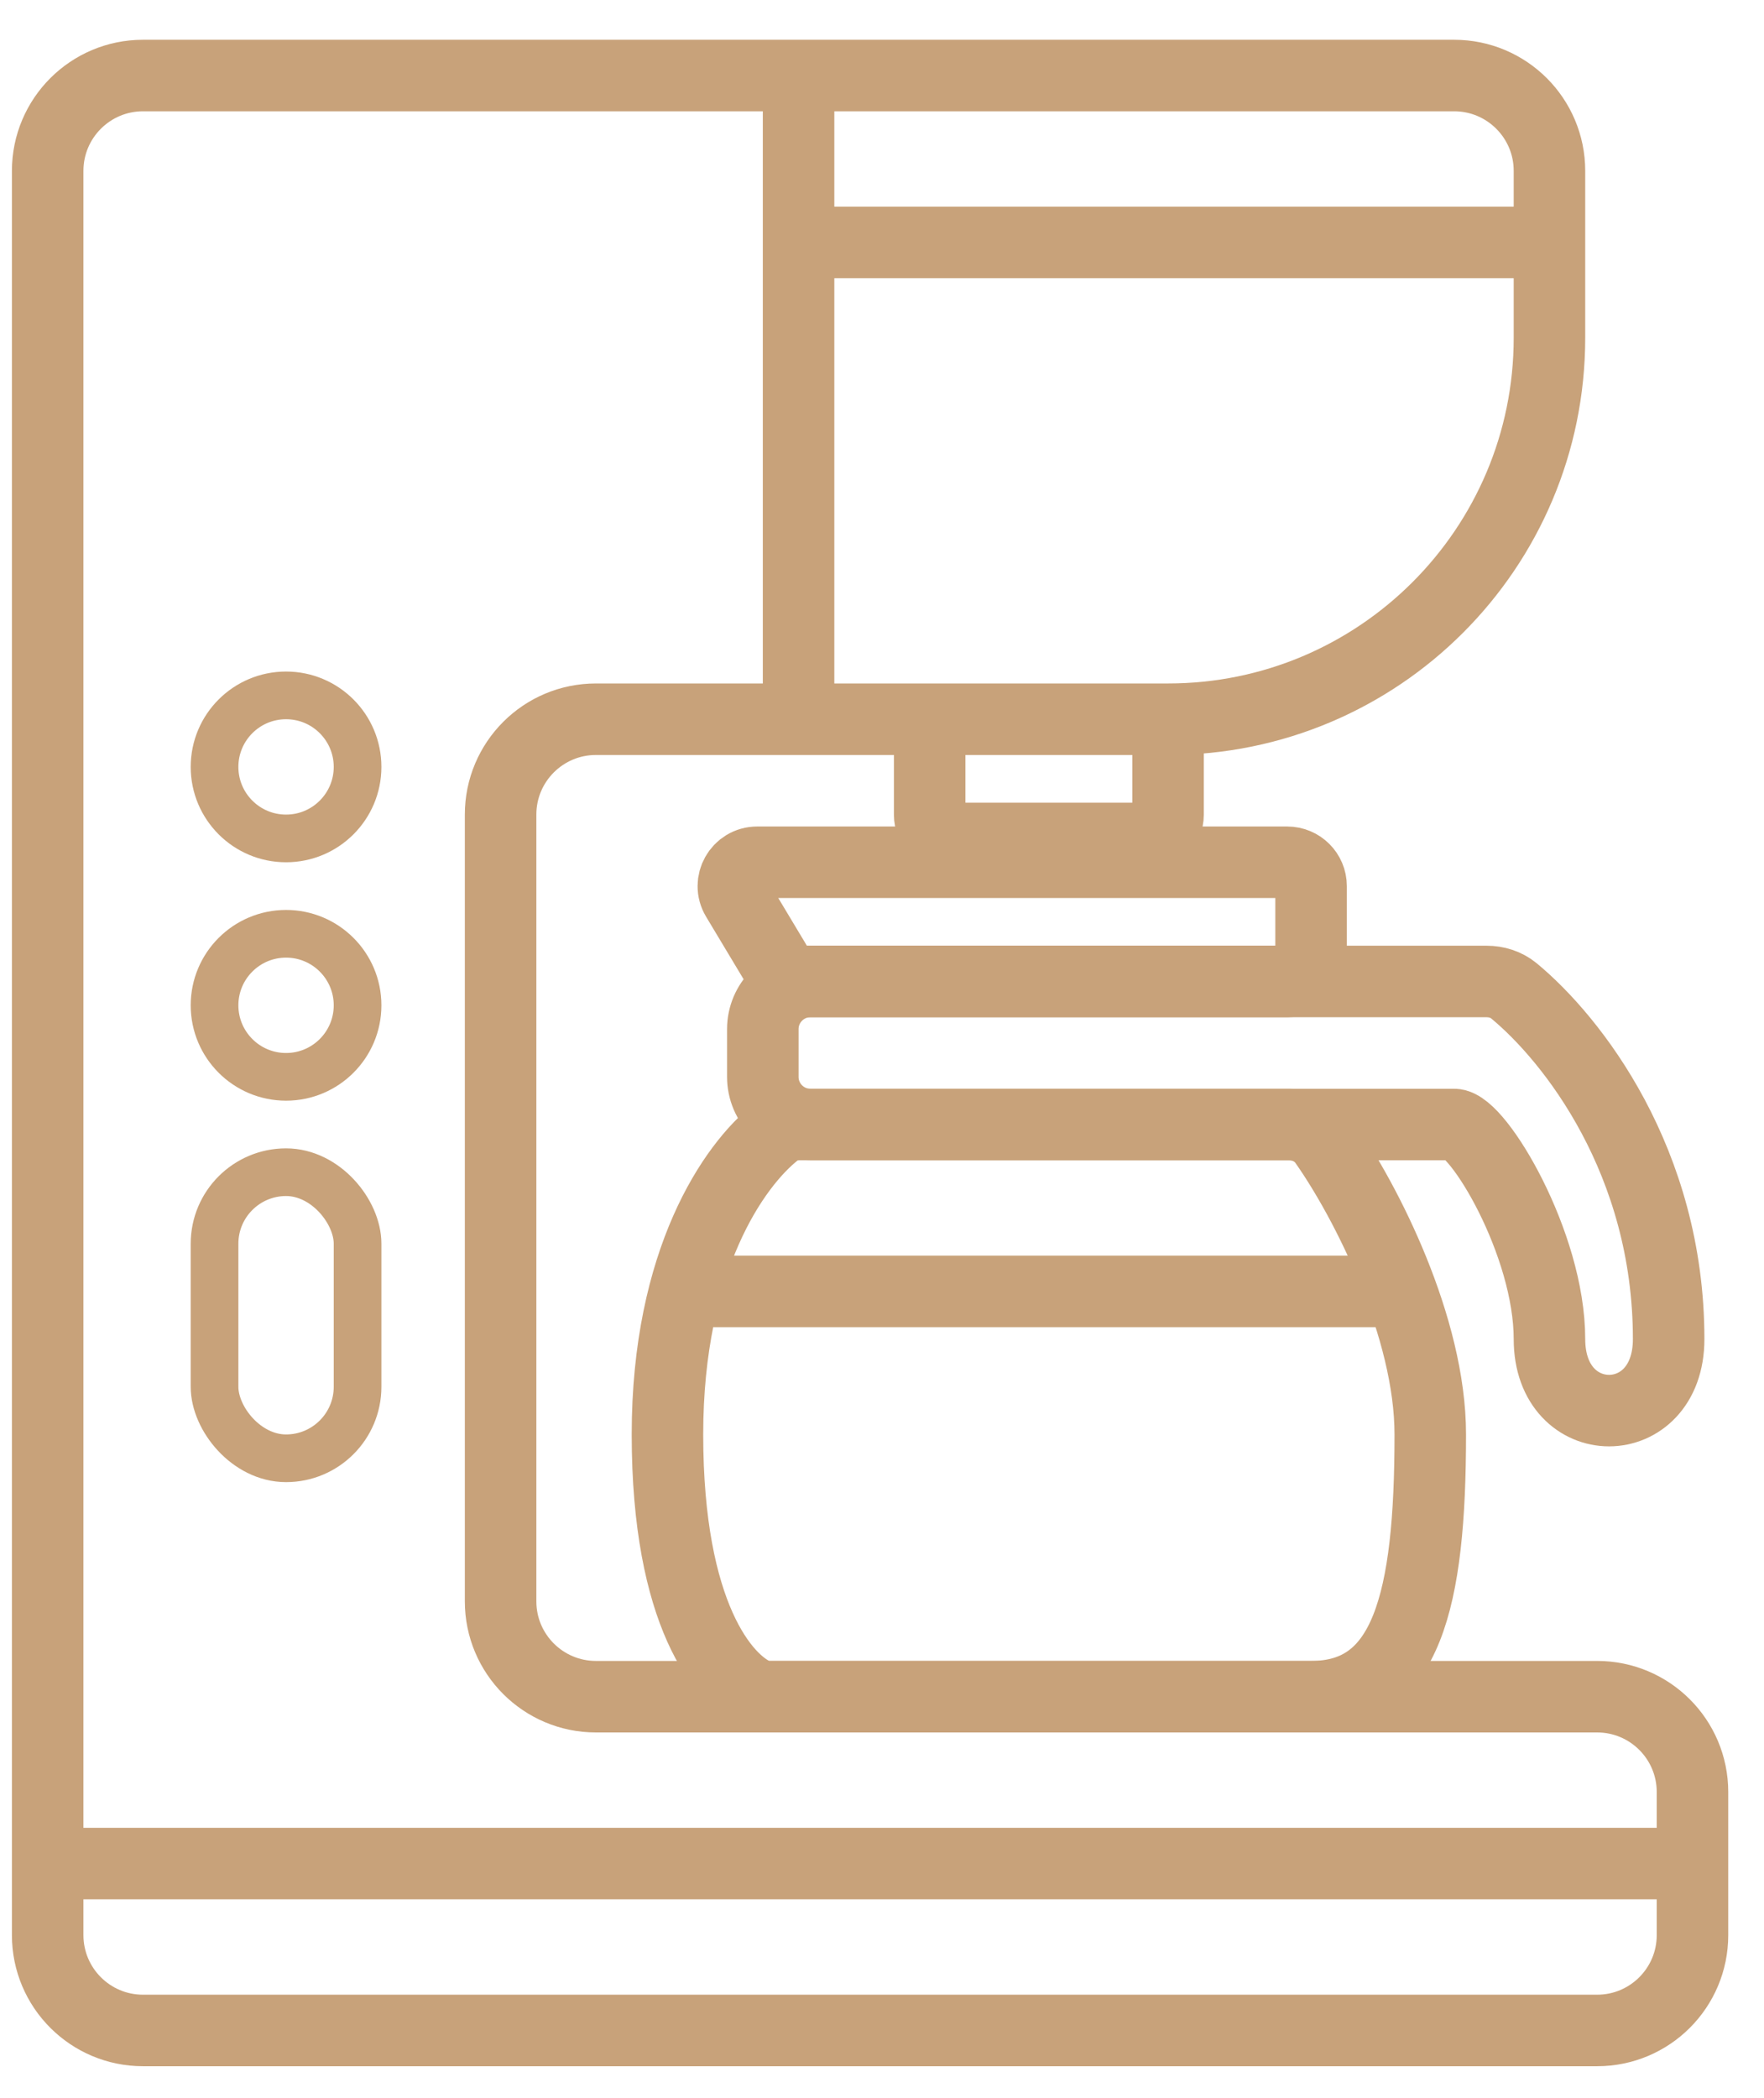 <svg width="37" height="44" viewBox="0 0 37 44" fill="none" xmlns="http://www.w3.org/2000/svg">
<path d="M19.5 15.584V17.084C19.5 17.36 19.724 17.584 20 17.584H24C24.276 17.584 24.5 17.36 24.5 17.084V15.584" stroke="#C8A27A" stroke-width="1.5" stroke-linecap="round"/>
<path d="M27.5 18.584V20.084C27.5 20.36 27.276 20.584 27 20.584H16.783C16.608 20.584 16.445 20.492 16.354 20.341L15.454 18.841C15.254 18.508 15.494 18.084 15.883 18.084H27C27.276 18.084 27.5 18.308 27.5 18.584Z" stroke="#C8A27A" stroke-width="1.5" stroke-linecap="round"/>
<path d="M15 27.084H29" stroke="#C8A27A" stroke-width="1.5" stroke-linecap="round"/>
<path d="M16 21.584V22.584C16 23.136 16.446 23.584 16.999 23.584H30.5C31 23.584 32.5 26.084 32.5 28.084C32.5 30.084 35 30.084 35 28.084C35 24.356 32.973 21.786 31.753 20.779C31.592 20.647 31.388 20.584 31.18 20.584H17C16.448 20.584 16 21.032 16 21.584Z" stroke="#C8A27A" stroke-width="1.5" stroke-linecap="round"/>
<path d="M16.75 1.584H30.5C31.605 1.584 32.5 2.479 32.5 3.584V5.084M16.75 1.584H3C1.895 1.584 1 2.479 1 3.584V39.084M16.75 1.584V5.084M16.75 15.084H12.5C11.395 15.084 10.5 15.979 10.5 17.084V33.584C10.5 34.689 11.395 35.584 12.5 35.584H33.5C34.605 35.584 35.5 36.479 35.5 37.584V39.084M16.75 15.084H24.5C28.918 15.084 32.5 11.502 32.5 7.084V5.084M16.75 15.084V5.084M16.75 5.084H32.5M1 39.084V40.584C1 41.689 1.895 42.584 3 42.584H33.5C34.605 42.584 35.5 41.689 35.5 40.584V39.084M1 39.084H35.5" stroke="#C8A27A" stroke-width="1.5" stroke-linecap="round"/>
<path d="M27.032 23.584H16.777C16.596 23.584 16.416 23.63 16.274 23.742C15.398 24.434 14 26.42 14 30.084C14 33.863 15.19 35.262 15.884 35.545C15.959 35.576 16.039 35.584 16.121 35.584H27.5C29.5 35.584 30 33.584 30 30.084C30 27.843 28.66 25.2 27.783 23.956C27.612 23.713 27.328 23.584 27.032 23.584Z" stroke="#C8A27A" stroke-width="1.5" stroke-linecap="round"/>
<circle cx="6" cy="16.084" r="1.5" stroke="#C8A27A"/>
<circle cx="6" cy="21.084" r="1.5" stroke="#C8A27A"/>
<rect x="4.5" y="24.584" width="3" height="6" rx="1.5" stroke="#C8A27A"/>
</svg>
